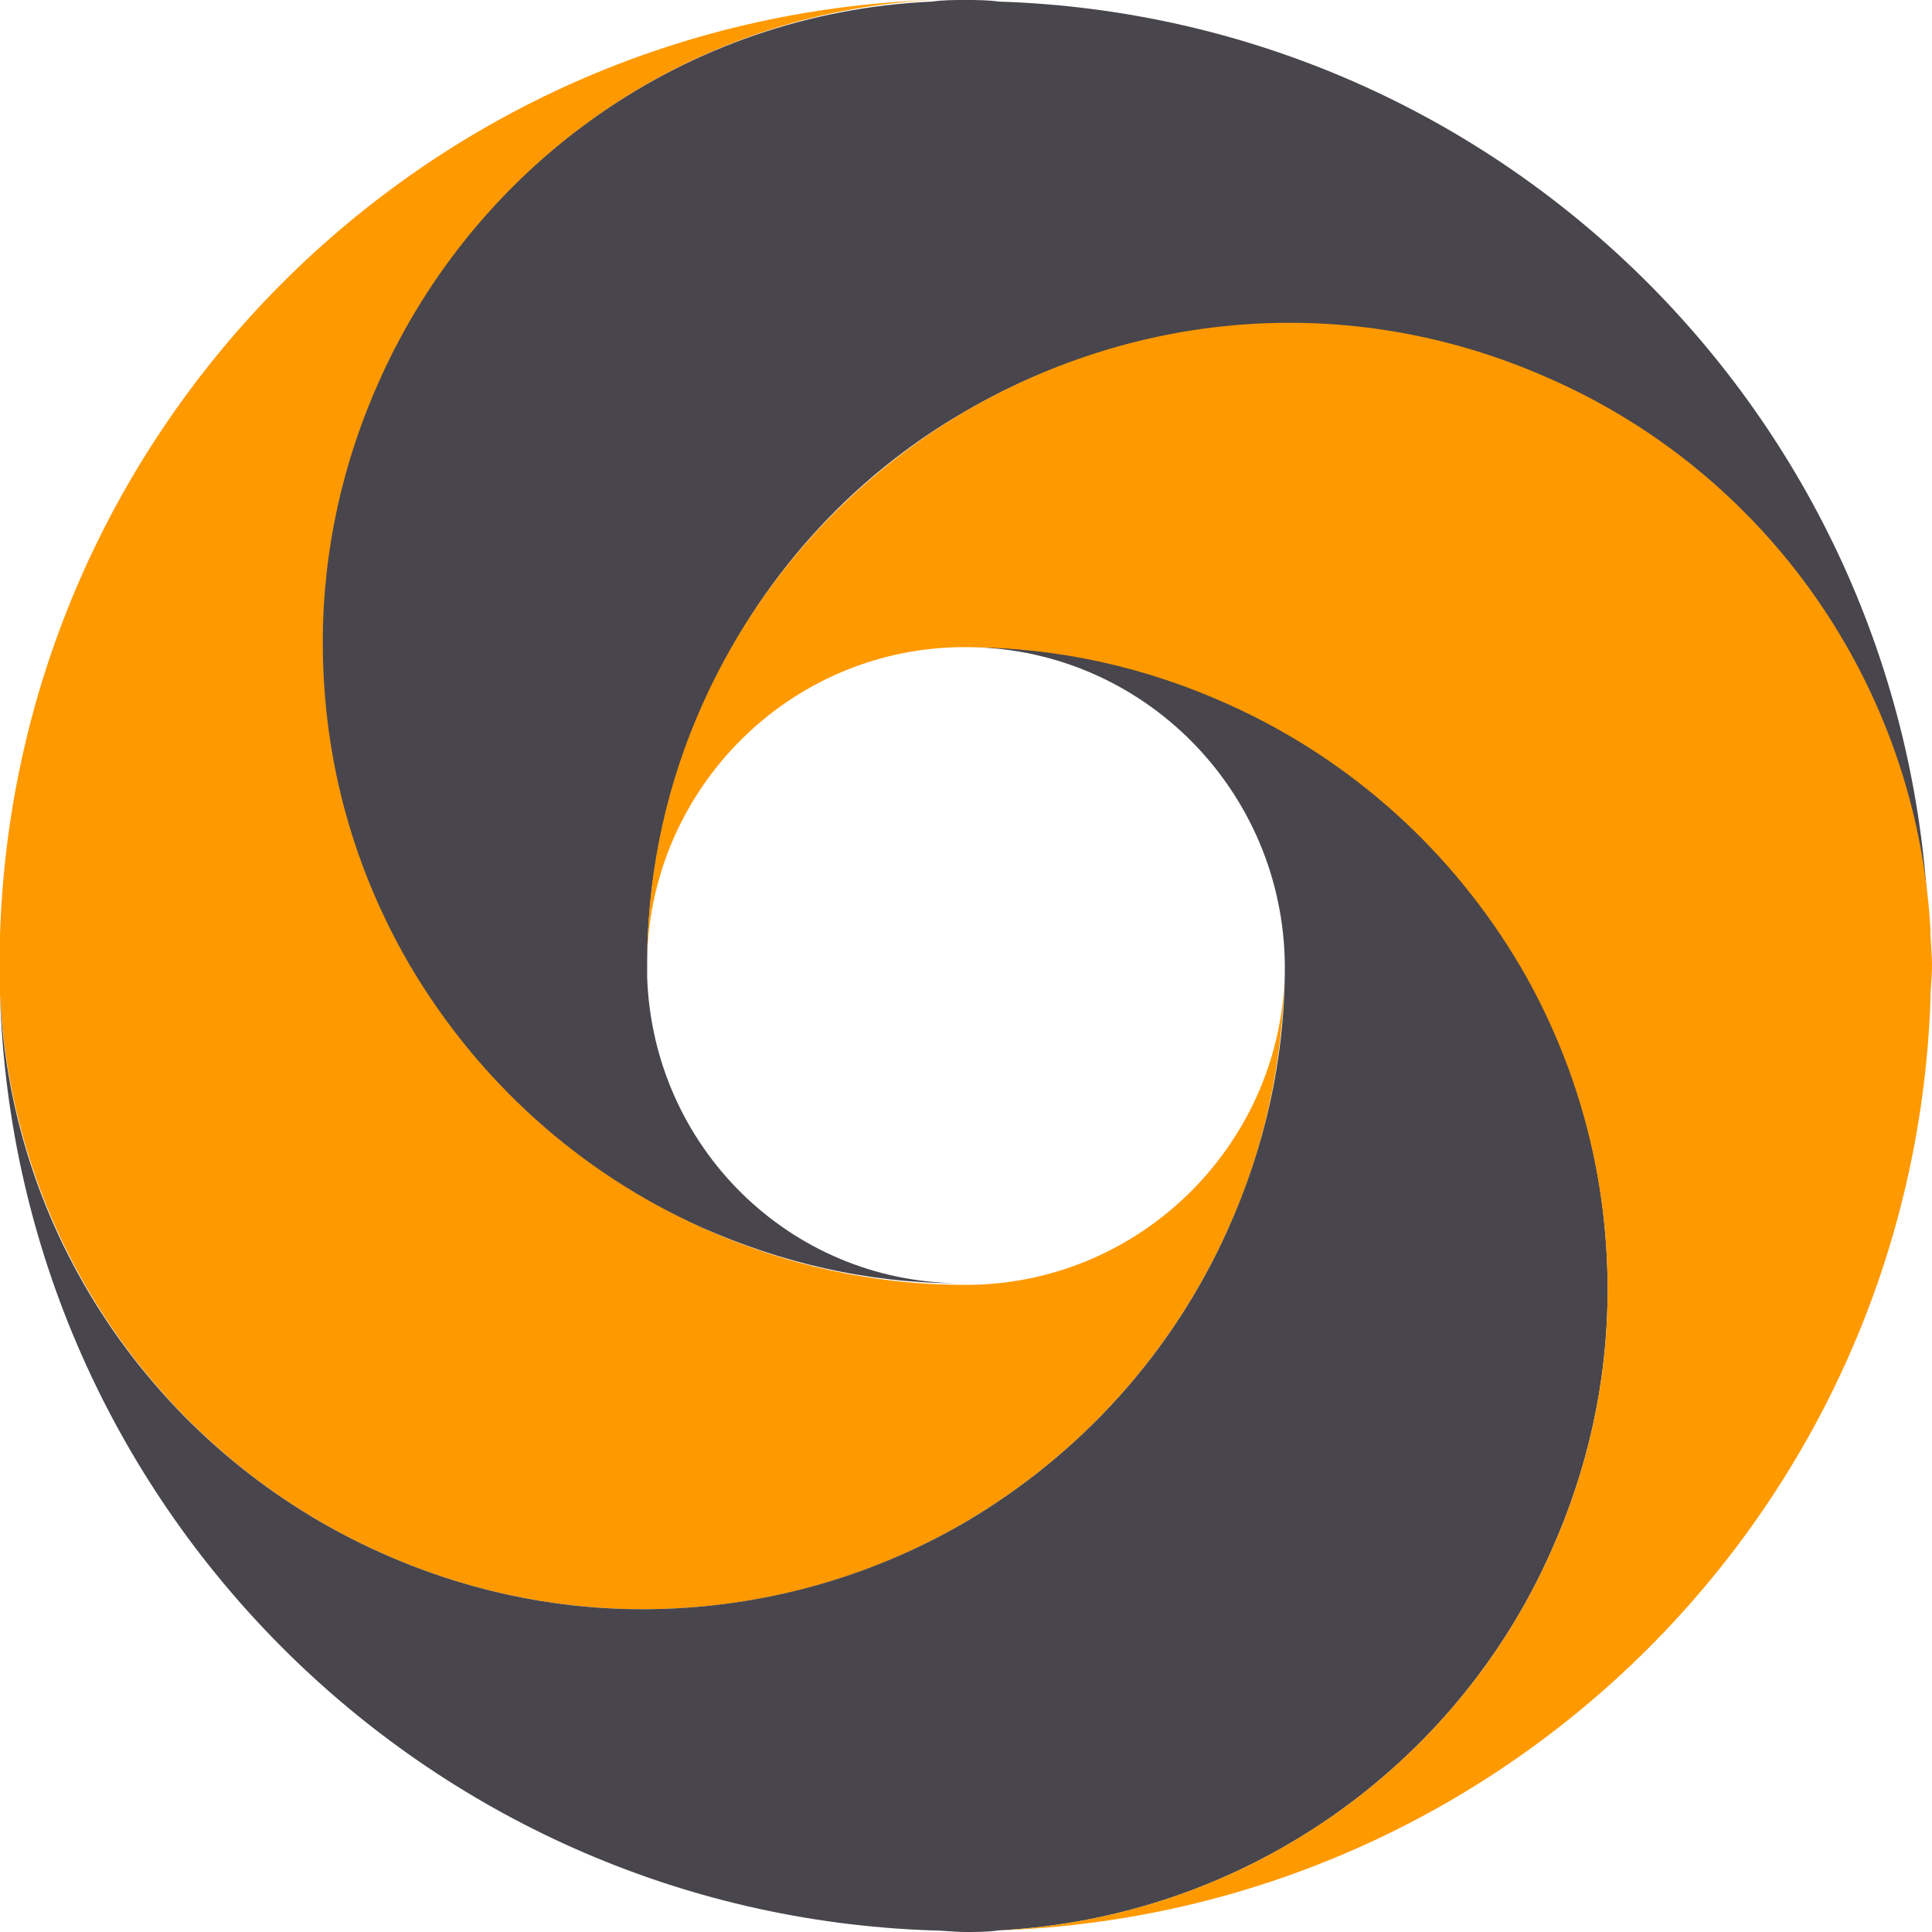 <svg width="300" height="300" viewBox="0 0 300 300" fill="none" xmlns="http://www.w3.org/2000/svg">
<path d="M150.86 199.509C150.614 199.509 150.369 199.509 149.877 199.509C135.381 199.509 121.622 196.315 109.091 190.663C90.172 182.064 74.201 167.813 63.882 149.877C55.283 135.135 50.369 117.936 50.369 99.754C50.369 85.258 53.563 71.499 59.214 58.968C73.956 25.553 106.388 1.966 144.963 0C65.848 2.703 2.457 66.339 0 145.209C0 146.683 0 148.157 0 149.877C0 151.351 0 153.071 0 154.545C1.966 193.12 25.553 226.044 58.968 241.032C71.499 246.683 85.258 249.877 99.754 249.877C118.182 249.877 135.135 244.963 149.877 236.364C167.813 225.799 182.064 210.074 190.663 190.909C196.315 178.624 199.263 164.865 199.509 150.369C199.263 177.15 177.641 199.017 150.86 199.509Z" fill="#FF9900"/>
<path d="M155.037 0.246C153.317 0 151.597 0 149.877 0C148.157 0 146.438 0 144.718 0.246C106.388 1.966 73.956 25.553 58.968 58.968C53.317 71.499 50.123 85.258 50.123 99.754C50.123 118.182 55.037 135.135 63.637 149.877C74.202 167.813 89.927 182.064 109.091 190.663C121.376 196.069 134.644 199.263 148.895 199.263C122.605 199.017 101.474 178.133 100.492 151.843C100.492 151.351 100.492 150.614 100.492 149.877C100.492 135.381 103.686 121.622 109.337 109.091C117.691 90.172 131.941 74.201 149.877 63.882C164.619 55.283 181.818 50.368 200 50.368C214.497 50.368 228.256 53.563 240.786 59.214C273.956 73.956 297.298 106.388 299.509 144.472C296.806 65.848 233.661 2.703 155.037 0.246Z" fill="#48464C"/>
<path d="M236.118 149.877C225.553 131.941 209.828 117.69 190.663 109.091C178.378 103.686 164.865 100.491 150.86 100.491C177.641 100.983 199.263 122.85 199.509 149.877V150.123C199.509 164.619 196.314 178.378 190.663 190.909C182.064 210.074 167.813 225.799 149.877 236.364C135.135 244.963 117.936 249.877 99.754 249.877C85.258 249.877 71.499 246.683 58.968 241.032C25.553 226.044 1.72 193.12 0 154.546C2.457 233.415 65.848 297.052 144.717 299.754C146.437 299.754 148.157 300 149.877 300C151.597 300 153.317 300 155.037 299.754C193.366 297.789 226.044 274.202 240.786 241.032C246.437 228.501 249.631 214.742 249.631 200.246C249.631 181.818 244.717 164.619 236.118 149.877Z" fill="#48464C"/>
<path d="M299.754 144.226C297.543 106.142 274.201 73.71 241.032 58.968C228.501 53.317 214.742 50.123 200.246 50.123C181.818 50.123 164.619 55.282 149.877 63.882C131.941 74.447 117.69 90.172 109.091 109.337C103.685 121.376 100.737 134.398 100.491 148.157C101.474 122.113 122.604 100.983 148.894 100.491C149.14 100.491 149.631 100.491 149.877 100.491C164.373 100.491 178.132 103.685 190.663 109.337C209.828 117.936 225.553 132.187 236.118 150.123C244.717 164.865 249.631 182.064 249.631 200.246C249.631 214.742 246.437 228.501 240.786 241.032C226.044 274.201 193.366 297.789 155.037 299.754C233.661 297.052 296.806 234.152 299.754 155.528C299.754 153.563 300 151.843 300 149.877C300 148.157 299.754 146.192 299.754 144.226Z" fill="#FF9900"/>
</svg>
